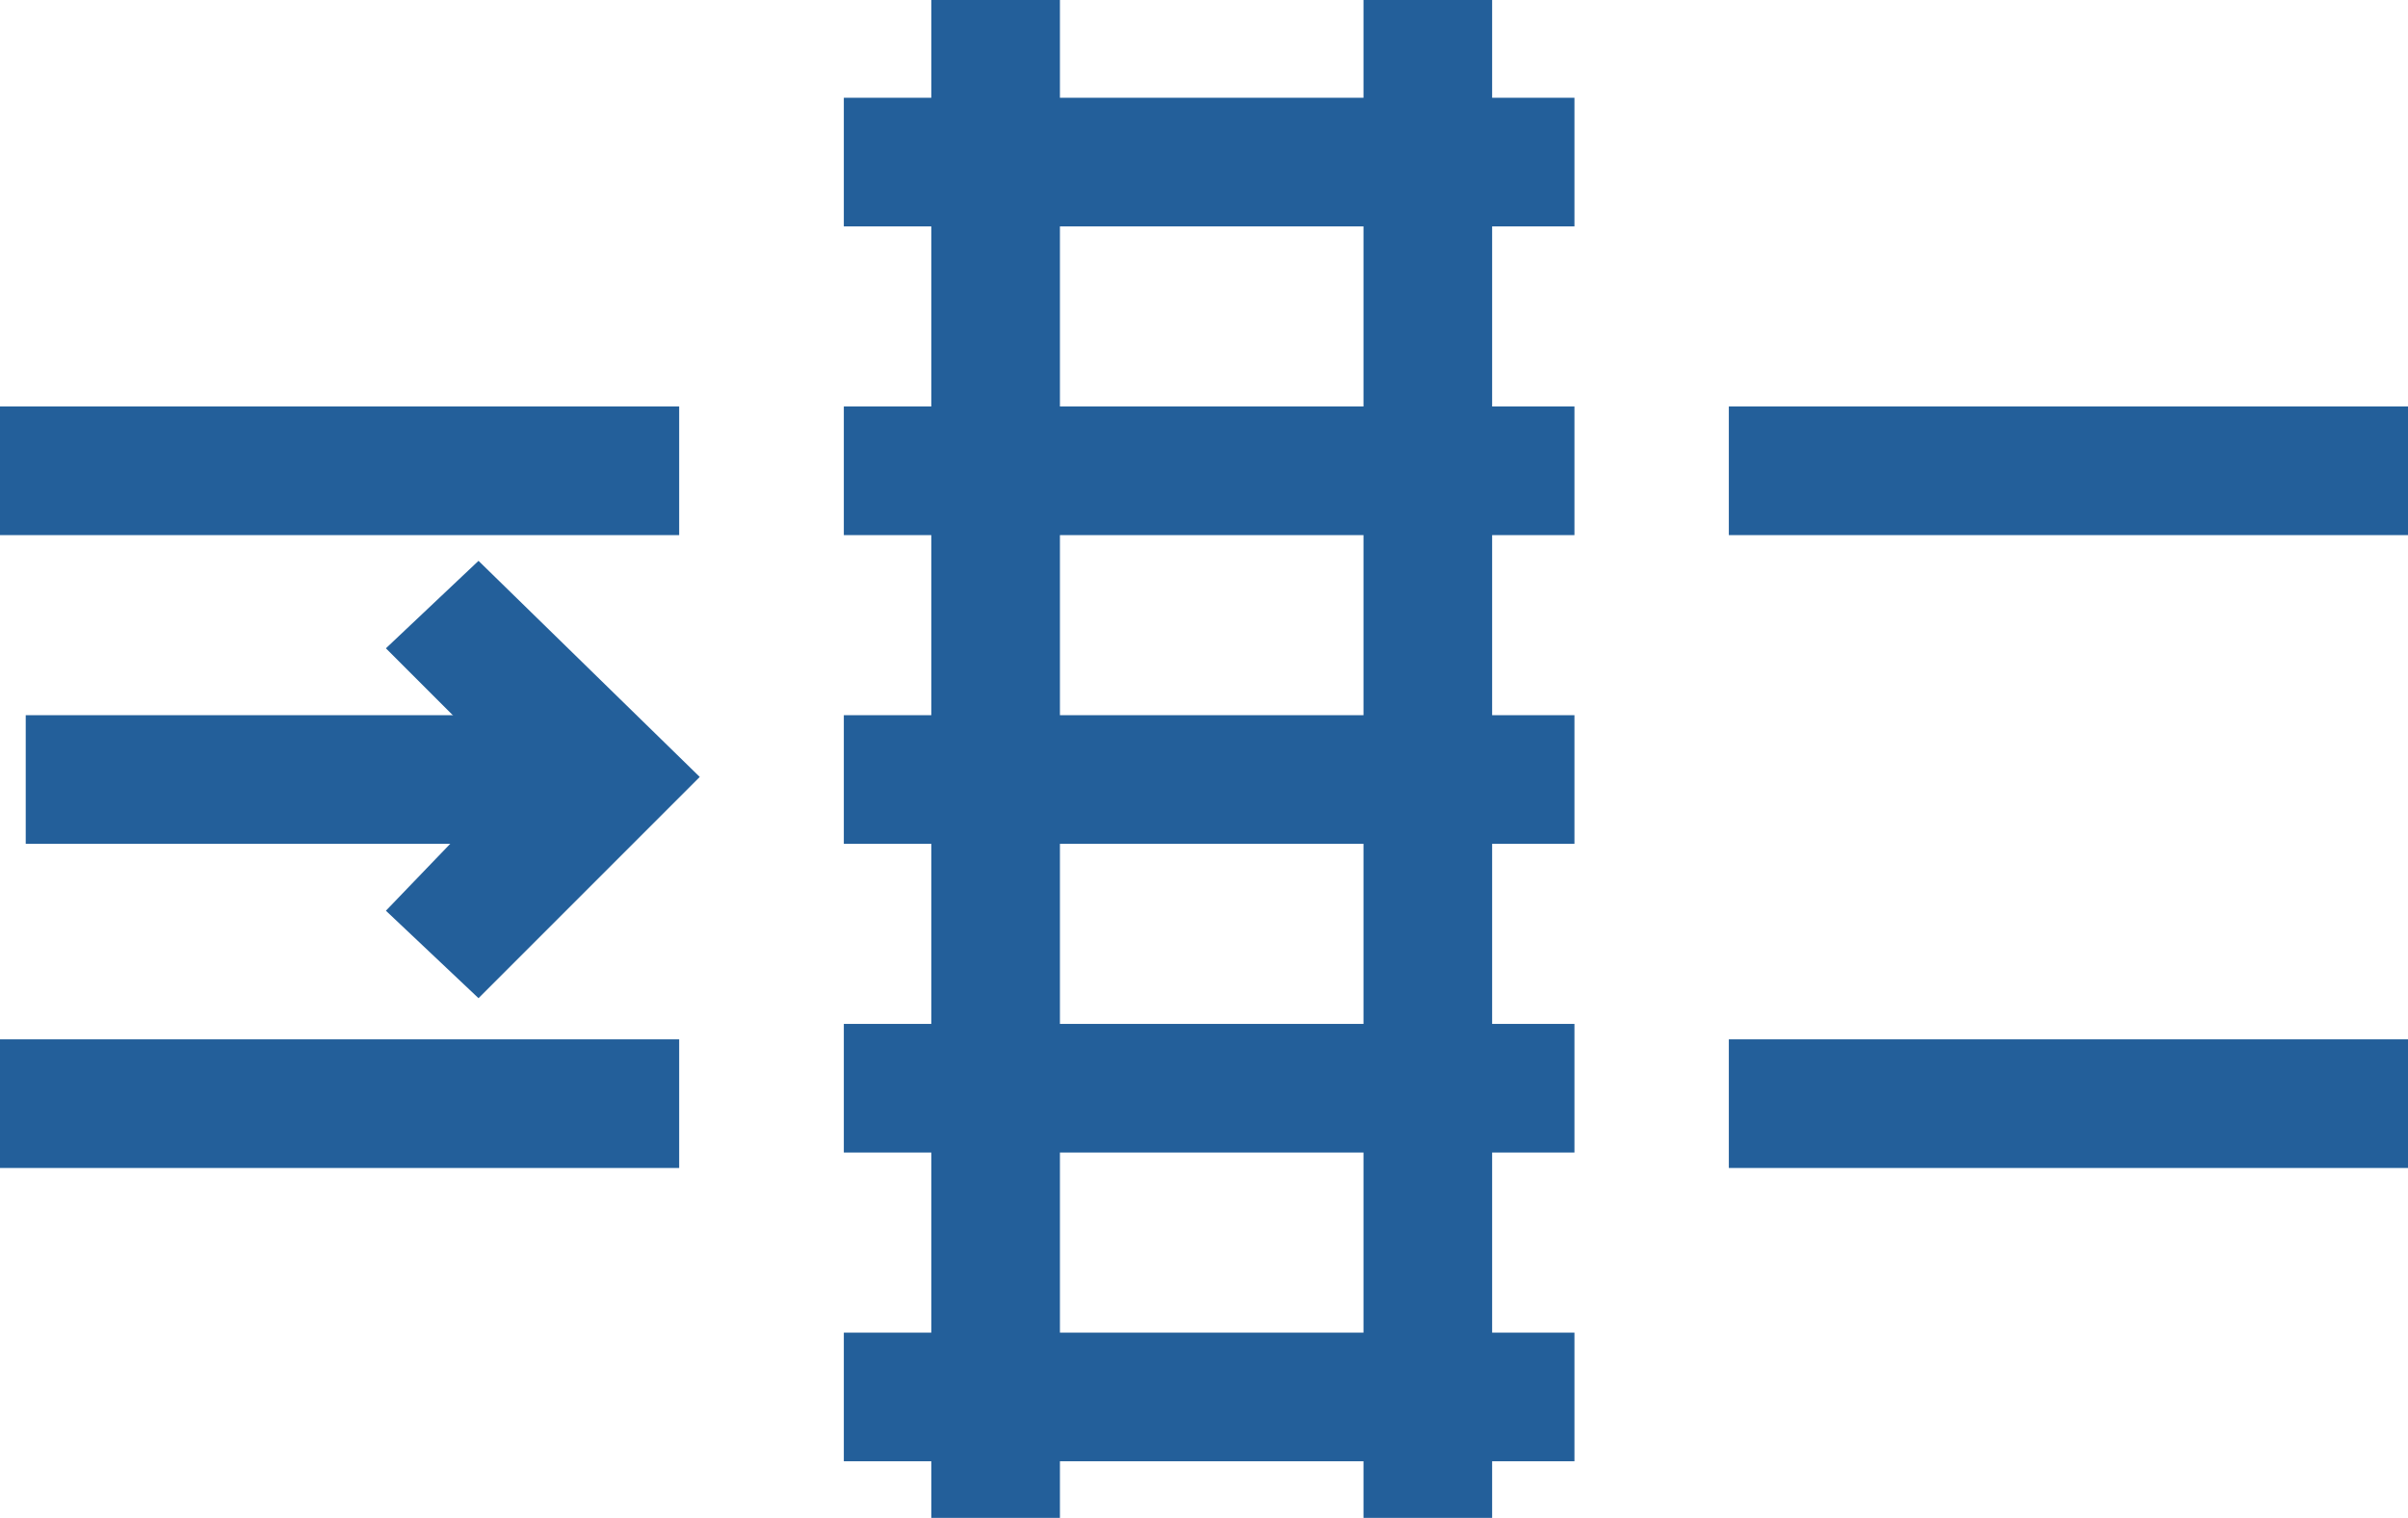 <?xml version="1.0" encoding="utf-8"?>
<!-- Generator: Adobe Illustrator 27.3.1, SVG Export Plug-In . SVG Version: 6.00 Build 0)  -->
<svg version="1.1" id="Layer_1" xmlns="http://www.w3.org/2000/svg" xmlns:xlink="http://www.w3.org/1999/xlink" x="0px" y="0px"
	 width="46.8px" height="29.5px" viewBox="0 0 46.8 29.5" style="enable-background:new 0 0 46.8 29.5;" xml:space="preserve">
<style type="text/css">
	.st0{display:none;}
	.st1{display:inline;}
	.st2{clip-path:url(#SVGID_00000089553156298972365810000012565586759159236531_);}
	.st3{fill:none;stroke:#265795;stroke-width:4;stroke-miterlimit:10;}
	.st4{fill:#235F9A;}
</style>
<g id="Group_1719" transform="translate(-1452.848 -1185.244)" class="st0">
	<g id="Group_1718" transform="translate(1452.848 1185.244)" class="st1">
		<g>
			<defs>
				<rect id="SVGID_1_" x="-0.2" y="-7.4" width="48.5" height="46.5"/>
			</defs>
			<clipPath id="SVGID_00000181089698075569058050000011124427216404322455_">
				<use xlink:href="#SVGID_1_"  style="overflow:visible;"/>
			</clipPath>
			
				<g id="Group_1717" transform="translate(0 0)" style="clip-path:url(#SVGID_00000181089698075569058050000011124427216404322455_);">
				<path id="Path_999" class="st3" d="M1.2,13.7v23.9h6c0.5-9,8.2-15.8,17.2-15.3c8.2,0.5,14.8,7,15.3,15.3h6V13.7H1.2z"/>
				<line id="Line_185" class="st3" x1="0.5" y1="0.4" x2="46.1" y2="0.4"/>
				<path id="Path_1000" class="st3" d="M39.4-6.4l6.7,6.7l-6.7,6.7"/>
			</g>
		</g>
	</g>
</g>
<g>
	<g>
		<rect x="16.4" y="1.9" class="st4" width="14.2" height="2.5"/>
	</g>
	<g>
		<rect x="16.4" y="7.9" class="st4" width="14.2" height="2.5"/>
	</g>
	<g>
		<rect x="16.4" y="13.9" class="st4" width="14.2" height="2.5"/>
	</g>
	<g>
		<rect x="16.4" y="19.9" class="st4" width="14.2" height="2.5"/>
	</g>
	<g>
		<rect x="16.4" y="25.9" class="st4" width="14.2" height="2.5"/>
	</g>
	<g>
		<rect x="18.1" class="st4" width="2.5" height="29.5"/>
	</g>
	<g>
		<rect x="26.5" class="st4" width="2.5" height="29.5"/>
	</g>
	<g>
		<rect x="0.5" y="13.9" class="st4" width="11.3" height="2.5"/>
	</g>
	<g>
		<polygon class="st4" points="9.3,19.4 7.5,17.7 10,15.1 7.5,12.6 9.3,10.9 13.6,15.1 		"/>
	</g>
	<g>
		<rect y="7.9" class="st4" width="13.2" height="2.5"/>
	</g>
	<g>
		<rect y="20.2" class="st4" width="13.2" height="2.5"/>
	</g>
	<g>
		<rect x="33.6" y="7.9" class="st4" width="13.2" height="2.5"/>
	</g>
	<g>
		<rect x="33.6" y="20.2" class="st4" width="13.2" height="2.5"/>
	</g>
</g>
</svg>
